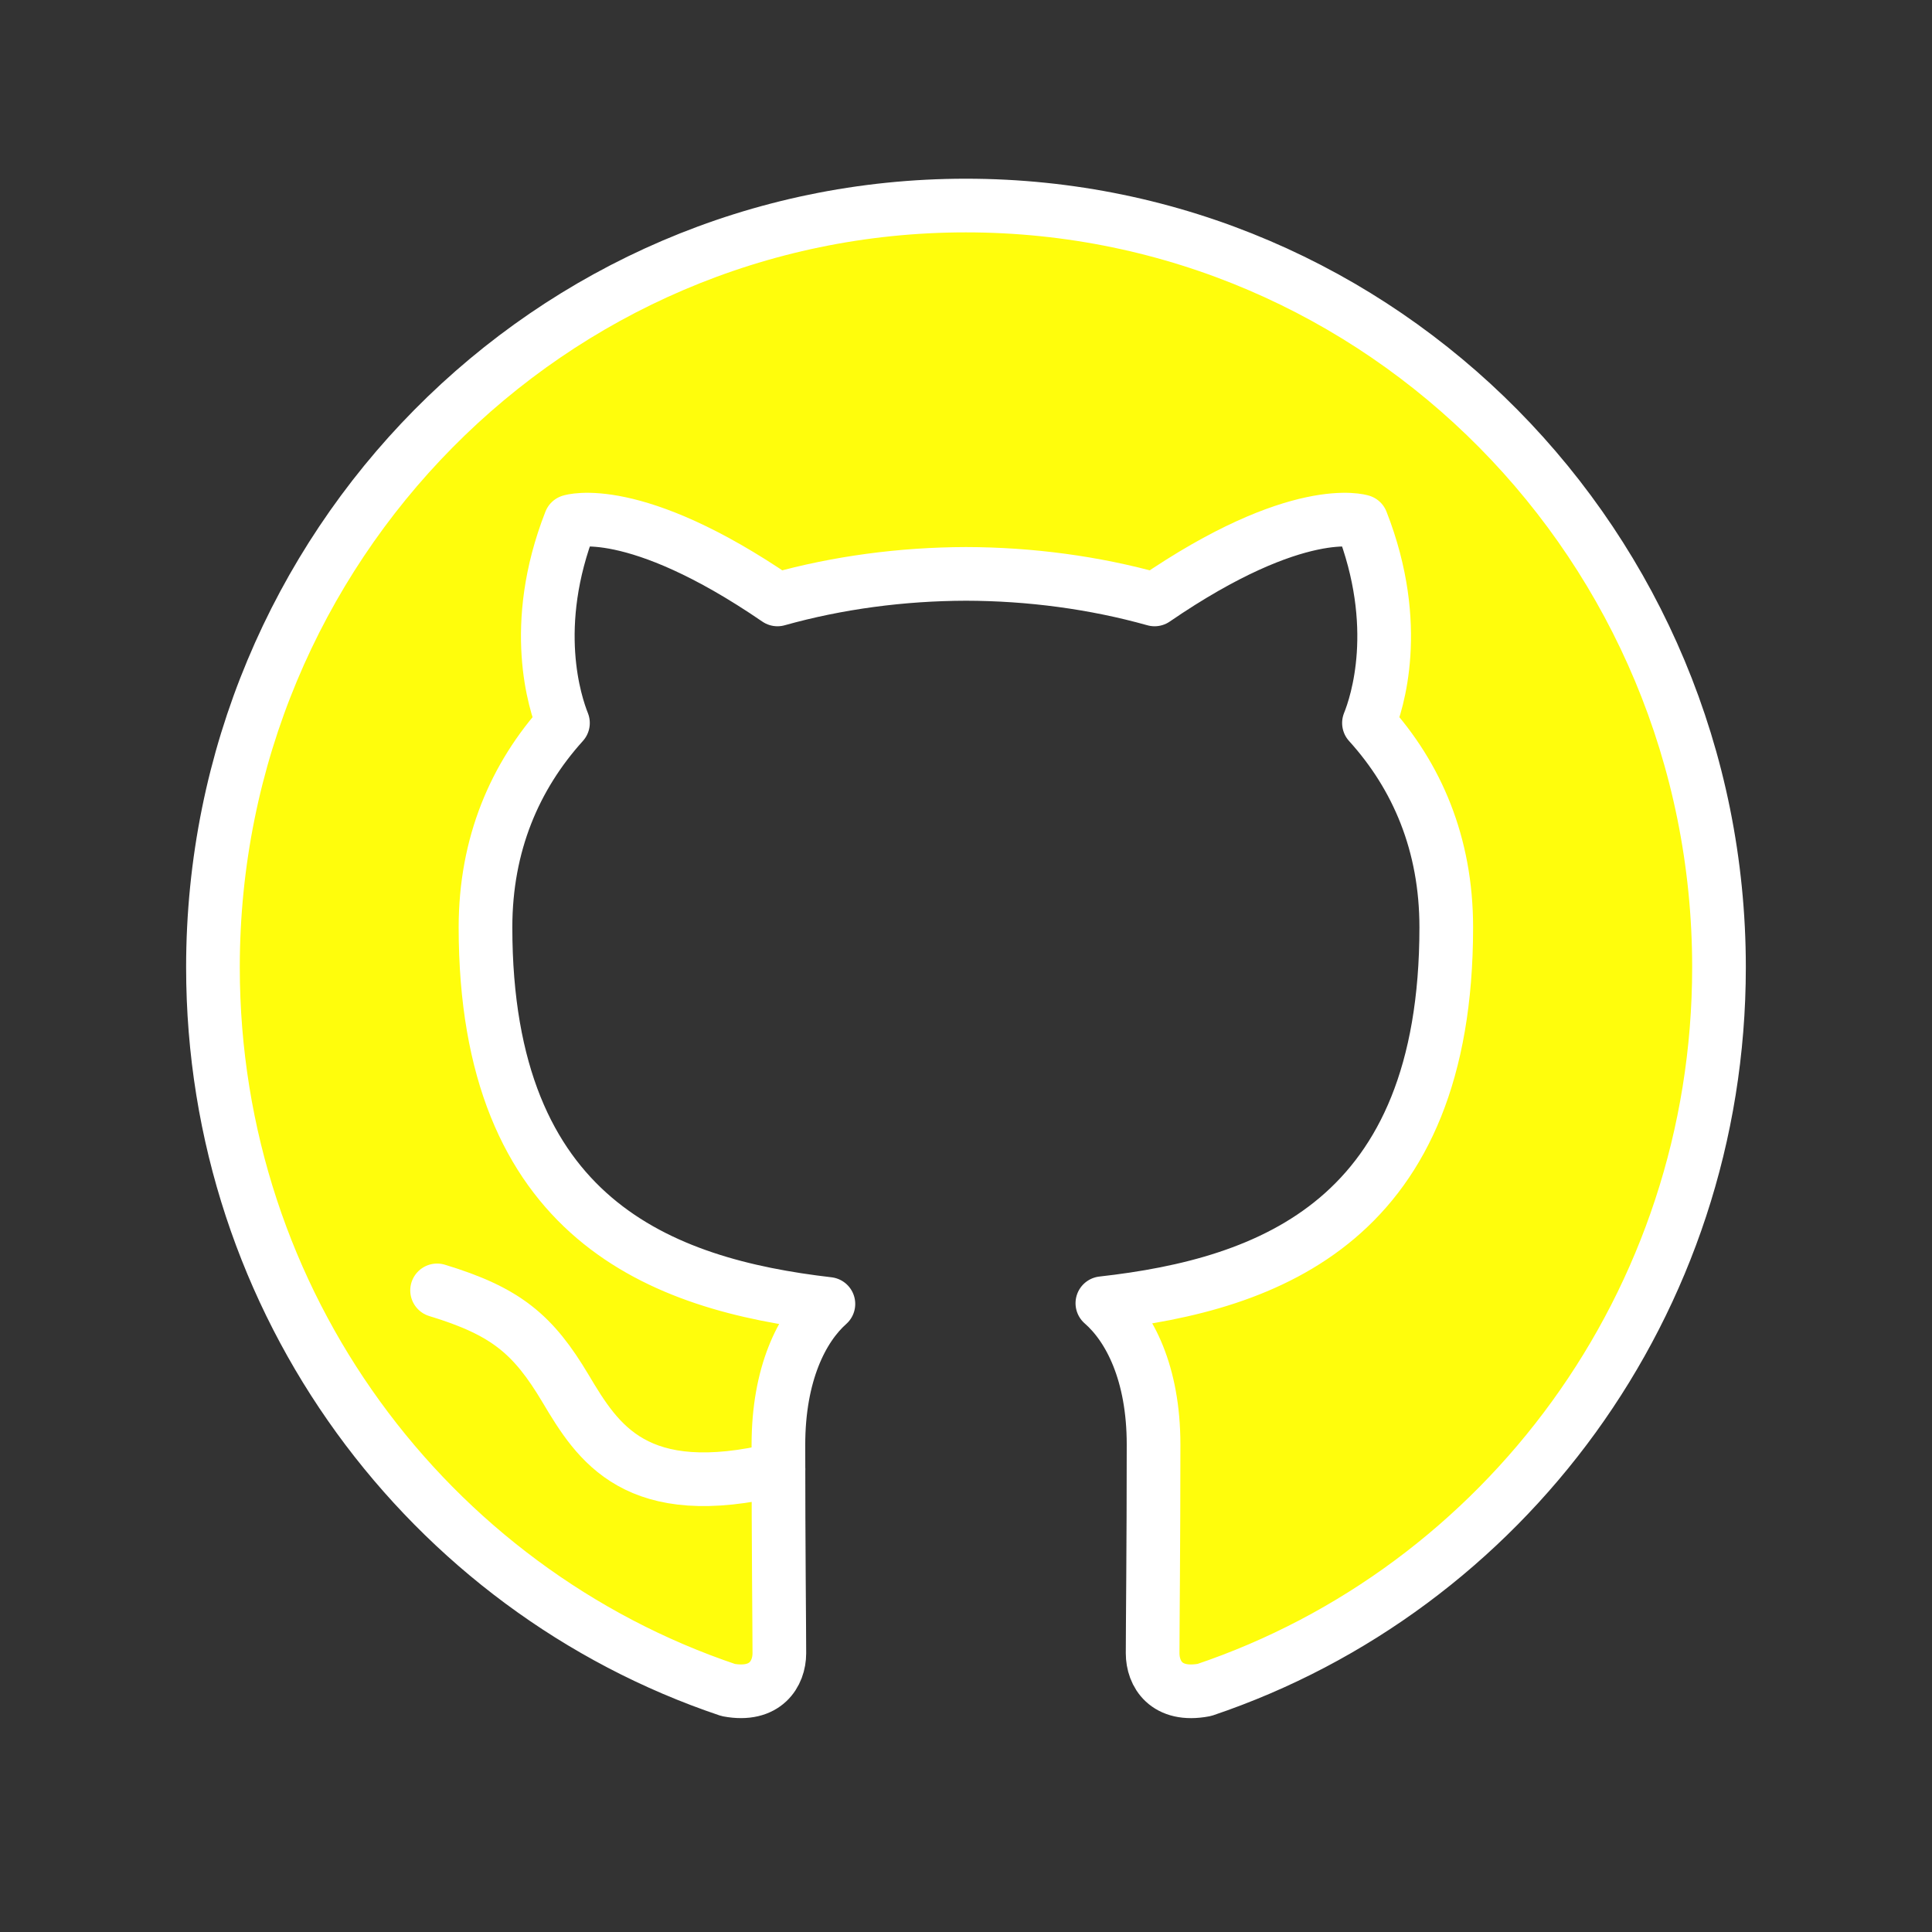 <!DOCTYPE svg PUBLIC "-//W3C//DTD SVG 1.1//EN" "http://www.w3.org/Graphics/SVG/1.1/DTD/svg11.dtd">
<!-- Uploaded to: SVG Repo, www.svgrepo.com, Transformed by: SVG Repo Mixer Tools -->
<svg width="64px" height="64px" viewBox="0 0 72 72" id="emoji" xmlns="http://www.w3.org/2000/svg" fill="#ffffff">
<rect x="0" y="0" width="72" height="72" fill="#333333" stroke="none"/>
<g id="SVGRepo_bgCarrier" stroke-width="0"/>
<g id="SVGRepo_tracerCarrier" stroke-linecap="round" stroke-linejoin="round"/>
<g id="SVGRepo_iconCarrier"> <g id="color"> <path fill="#fffd0cfce" stroke="none" d="m 29.044,61.611 c 0,-0.927 -0.035,-3.98 -0.035,-7.765 0,-2.646 0.874,-4.373 1.863,-5.252 -6.228,-0.722 -12.779,-3.154 -12.779,-14.035 0,-3.098 1.096,-5.632 2.887,-7.615 -0.286,-0.719 -1.254,-3.606 0.278,-7.513 0,0 2.355,-0.764 7.716,2.908 2.237,-0.628 4.637,-0.946 7.027,-0.952 2.384,0.005 4.784,0.323 7.027,0.952 5.356,-3.672 7.711,-2.908 7.711,-2.908 1.532,3.908 0.569,6.794 0.278,7.513 1.796,1.983 2.881,4.514 2.881,7.615 0,10.905 -6.559,13.308 -12.816,14.008 1.013,0.882 1.908,2.611 1.908,5.263 0,3.793 -0.035,6.85 -0.035,7.781 0,0.762 0.505,1.641 1.93,1.368 11.146,-3.758 19.177,-14.396 19.177,-26.931 0,-15.679 -12.568,-28.388 -28.067,-28.388 -15.494,0 -28.059,12.707 -28.059,28.388 0,12.541 8.04,23.181 19.202,26.934 1.395,0.262 1.906,-0.615 1.906,-1.371 z"/> </g> <g id="hair"/> <g id="skin"/> <g id="skin-shadow"/> <g id="line"> <path fill="none" stroke="#fff" stroke-linecap="round" stroke-linejoin="round" stroke-miterlimit="10" stroke-width="2" d="m 29.044,61.611 c 0,-0.927 -0.035,-3.98 -0.035,-7.765 0,-2.646 0.874,-4.373 1.863,-5.252 -6.228,-0.722 -12.779,-3.154 -12.779,-14.035 0,-3.098 1.096,-5.632 2.887,-7.615 -0.286,-0.719 -1.254,-3.606 0.278,-7.513 0,0 2.355,-0.764 7.716,2.908 2.237,-0.628 4.637,-0.946 7.027,-0.952 2.384,0.005 4.784,0.323 7.027,0.952 5.356,-3.672 7.711,-2.908 7.711,-2.908 1.532,3.908 0.569,6.794 0.278,7.513 1.796,1.983 2.881,4.514 2.881,7.615 0,10.905 -6.559,13.308 -12.816,14.008 1.013,0.882 1.908,2.611 1.908,5.263 0,3.793 -0.035,6.85 -0.035,7.781 0,0.762 0.505,1.641 1.93,1.368 11.146,-3.758 19.177,-14.396 19.177,-26.931 0,-15.679 -12.568,-28.388 -28.067,-28.388 -15.494,0 -28.059,12.707 -28.059,28.388 0,12.541 8.04,23.181 19.202,26.934 1.395,0.262 1.906,-0.615 1.906,-1.371 z"/> <path fill="none" stroke="#fff" stroke-linecap="round" stroke-linejoin="round" stroke-miterlimit="10" stroke-width="2" d="m 16.289,48.089 c 2.569,0.78 3.582,1.636 4.79,3.662 1.205,2.026 2.619,4.287 7.933,2.999"/> </g> </g>
</svg>